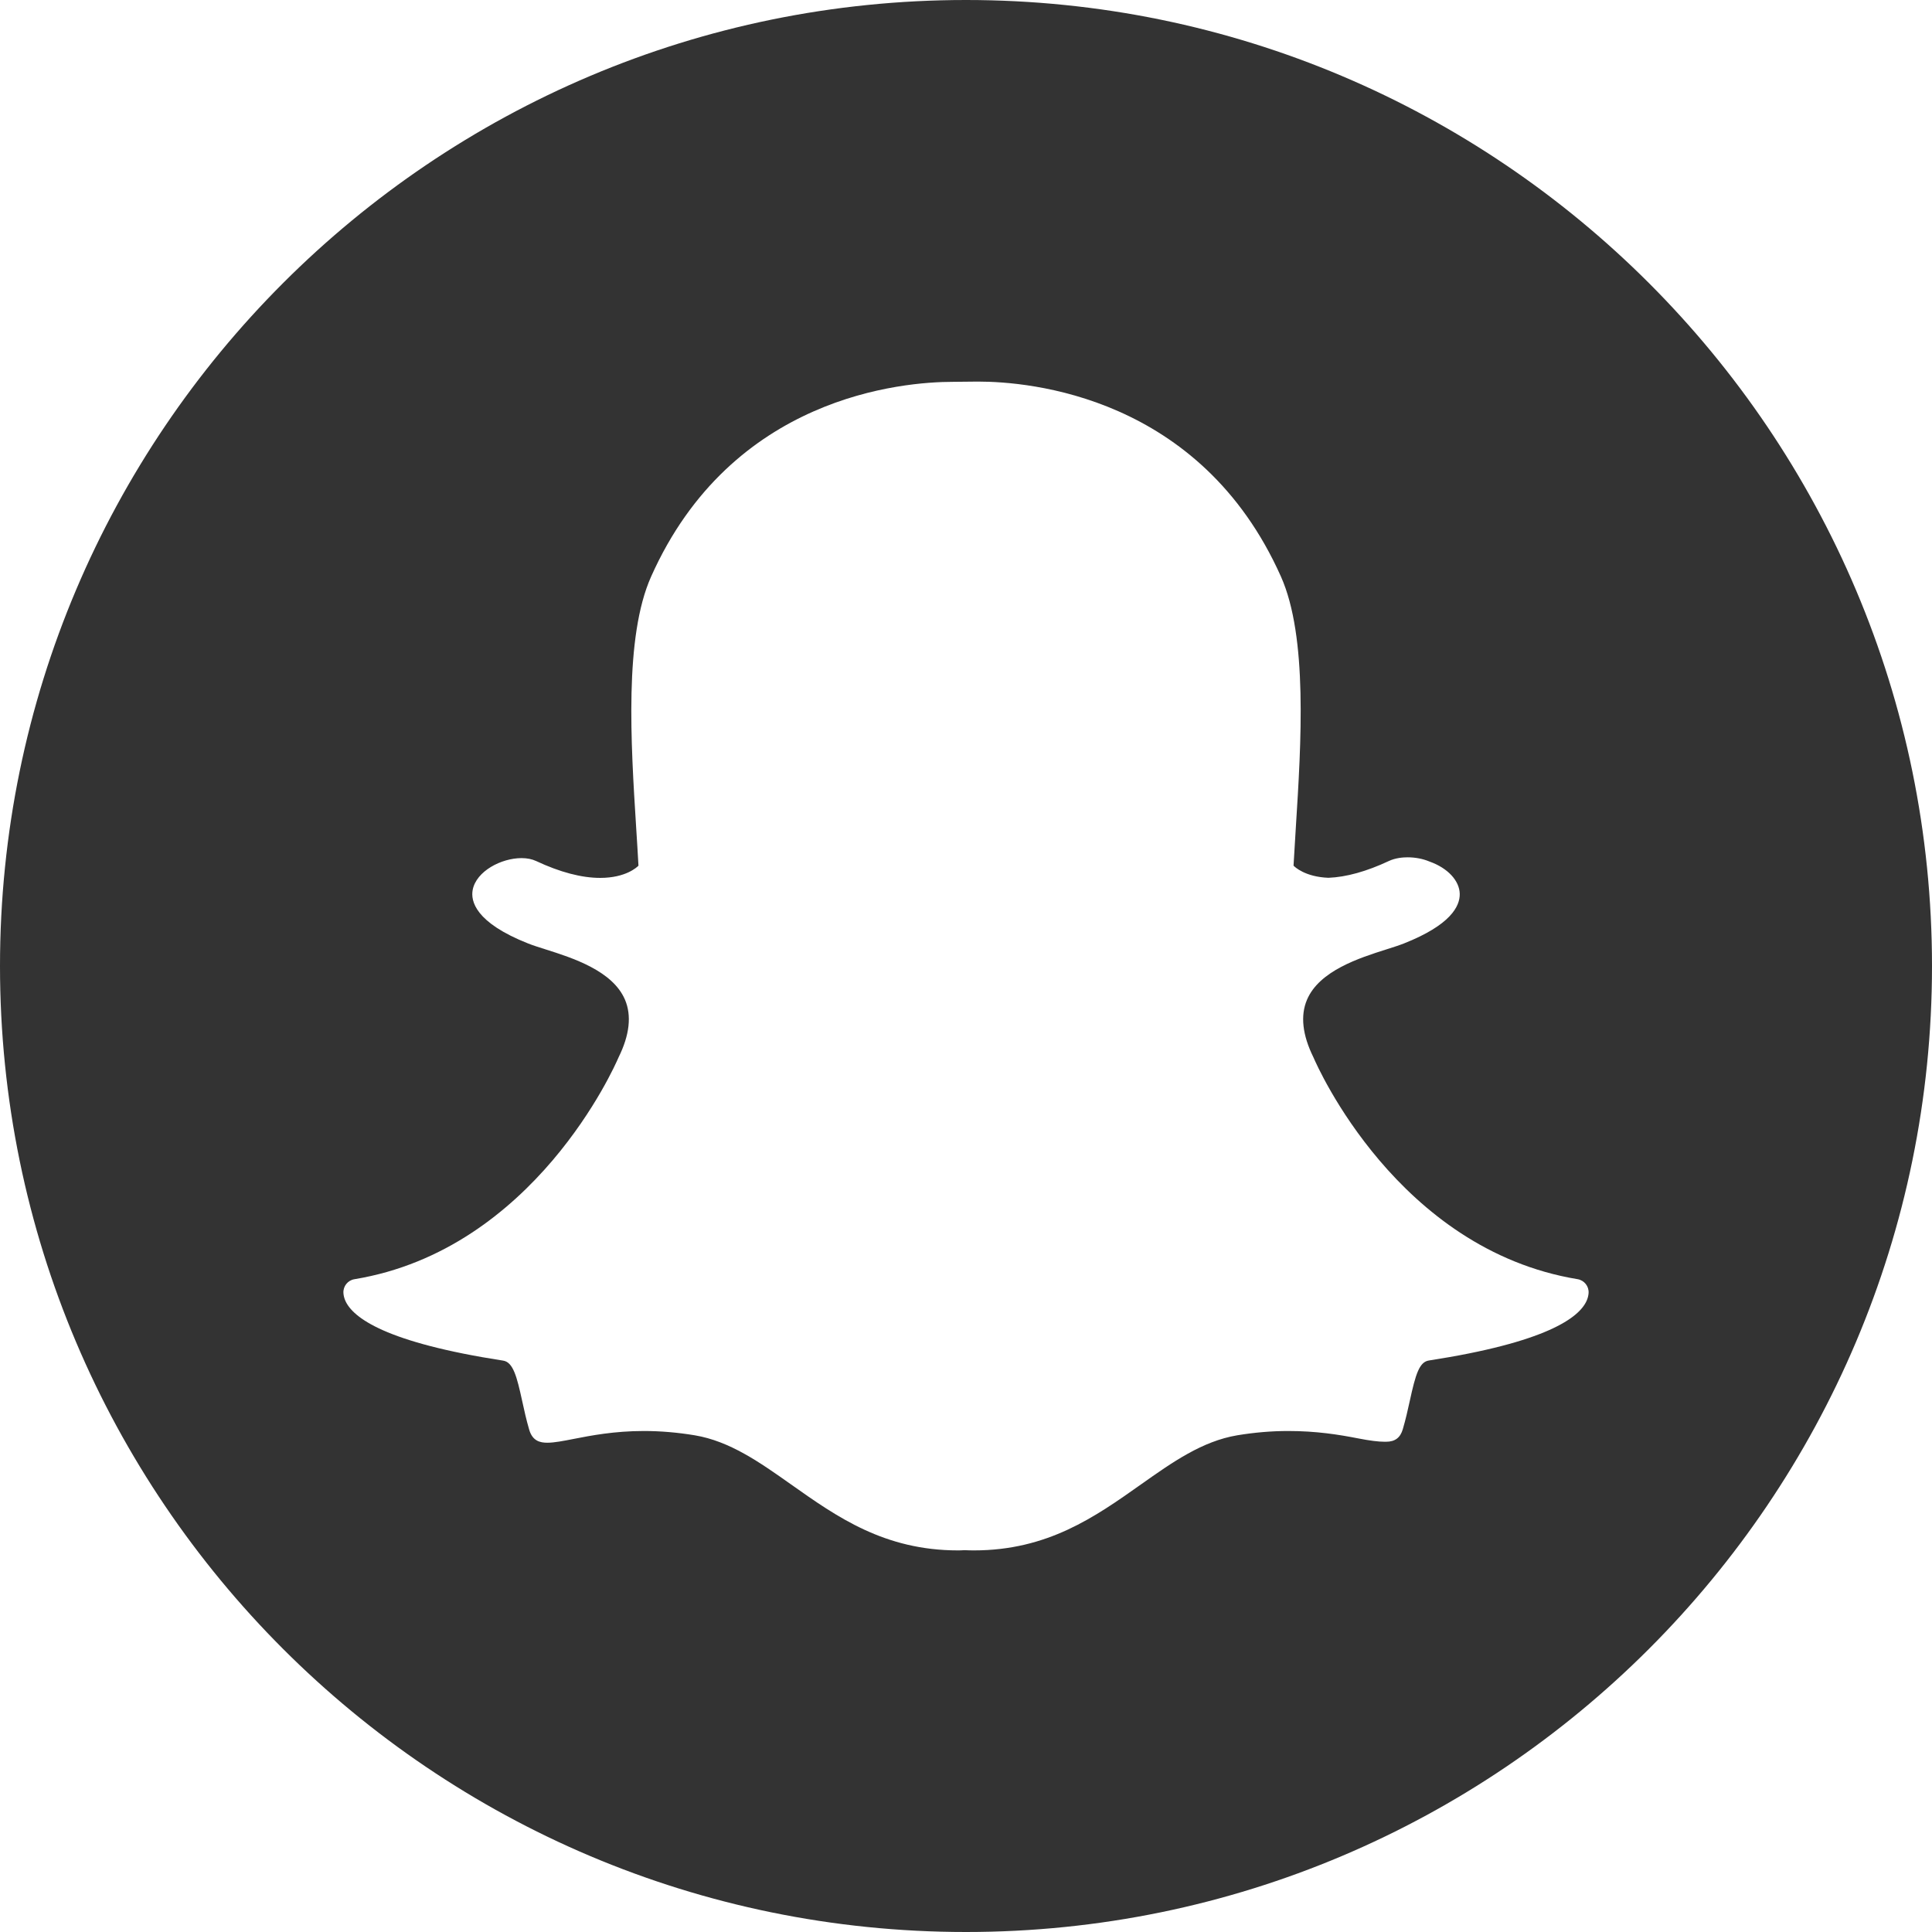 <?xml version="1.0" ?><!DOCTYPE svg  PUBLIC '-//W3C//DTD SVG 1.1//EN'  'http://www.w3.org/Graphics/SVG/1.1/DTD/svg11.dtd'><svg height="100%" style="fill-rule:evenodd;clip-rule:evenodd;stroke-linejoin:round;stroke-miterlimit:2;" version="1.1" viewBox="0 0 512 512" width="100%" xml:space="preserve" xmlns="http://www.w3.org/2000/svg" xmlns:serif="http://www.serif.com/" xmlns:xlink="http://www.w3.org/1999/xlink"><path d="M256,0c141.29,0 256,114.71 256,256c0,141.29 -114.71,256 -256,256c-141.29,0 -256,-114.71 -256,-256c0,-141.29 114.71,-256 256,-256Zm111.318,382.077c2.368,0 3.776,-1.057 4.436,-3.315c0.766,-2.603 1.323,-5.078 1.873,-7.598c1.512,-6.924 2.494,-10.226 5.028,-10.615c31.018,-4.793 39.885,-11.316 41.852,-15.916c0.286,-0.654 0.448,-1.327 0.488,-1.994c0.096,-1.783 -1.161,-3.352 -2.922,-3.643c-47.685,-7.858 -69.042,-56.561 -69.928,-58.628c-0.023,-0.061 -0.052,-0.116 -0.079,-0.173c-2.916,-5.915 -3.488,-11.044 -1.701,-15.248c3.268,-7.707 13.934,-11.092 21.003,-13.336c1.735,-0.549 3.373,-1.07 4.654,-1.573c12.365,-4.885 14.885,-9.849 14.823,-13.15c-0.067,-3.507 -3.203,-6.863 -7.991,-8.559l-0.102,-0.042c-1.686,-0.703 -3.717,-1.09 -5.72,-1.09c-1.311,0 -3.238,0.17 -4.972,0.98c-5.919,2.772 -11.313,4.268 -16.005,4.448l-0.007,0c-6.175,-0.236 -8.909,-2.869 -9.25,-3.216c0.159,-2.918 0.35,-5.966 0.547,-9.102l0.059,-0.979c1.422,-22.518 3.185,-50.542 -3.946,-66.535c-21.38,-47.936 -66.791,-51.666 -80.201,-51.666l-0.792,0.004c0,0 -5.522,0.059 -5.865,0.059c-13.378,0 -58.692,3.722 -80.06,51.633c-7.13,15.983 -5.371,43.984 -3.951,66.519c0.22,3.477 0.435,6.845 0.608,10.071c-0.363,0.376 -3.336,3.238 -10.148,3.238c-4.93,0 -10.642,-1.504 -16.981,-4.474c-1.09,-0.509 -2.386,-0.77 -3.857,-0.77c-5.368,0 -12.004,3.461 -12.949,8.427c-0.553,2.915 0.62,8.632 14.711,14.204c1.292,0.51 2.93,1.027 4.657,1.573c7.063,2.24 17.732,5.629 21.002,13.337c1.785,4.207 1.214,9.339 -1.703,15.251c-0.027,0.057 -0.053,0.112 -0.077,0.169c-0.888,2.069 -22.262,50.786 -69.927,58.635c-1.759,0.287 -3.02,1.86 -2.919,3.639c0.037,0.658 0.196,1.321 0.477,1.984c1.979,4.634 10.853,11.165 41.86,15.953c2.661,0.409 3.644,4.313 5.03,10.66c0.538,2.467 1.097,5.017 1.869,7.649c0.889,3.039 2.936,3.447 4.825,3.447c1.807,0 4.186,-0.464 6.943,-1.003c4.536,-0.887 10.75,-2.103 18.627,-2.103c4.373,0 8.898,0.382 13.443,1.134c9.316,1.551 17.222,7.141 25.601,13.06c12.133,8.58 24.681,17.45 44.231,17.45c0.557,0 1.114,-0.024 1.647,-0.065l0.002,0c0.836,0.04 1.671,0.065 2.522,0.065c19.555,0 32.101,-8.87 44.259,-17.468c8.363,-5.912 16.264,-11.491 25.57,-13.042c4.547,-0.752 9.075,-1.134 13.449,-1.134c7.491,0 13.379,0.946 18.63,1.973c2.961,0.581 5.297,0.875 6.941,0.875l0.386,0Z" style="fill:#333333;fill-opacity:1"/></svg>